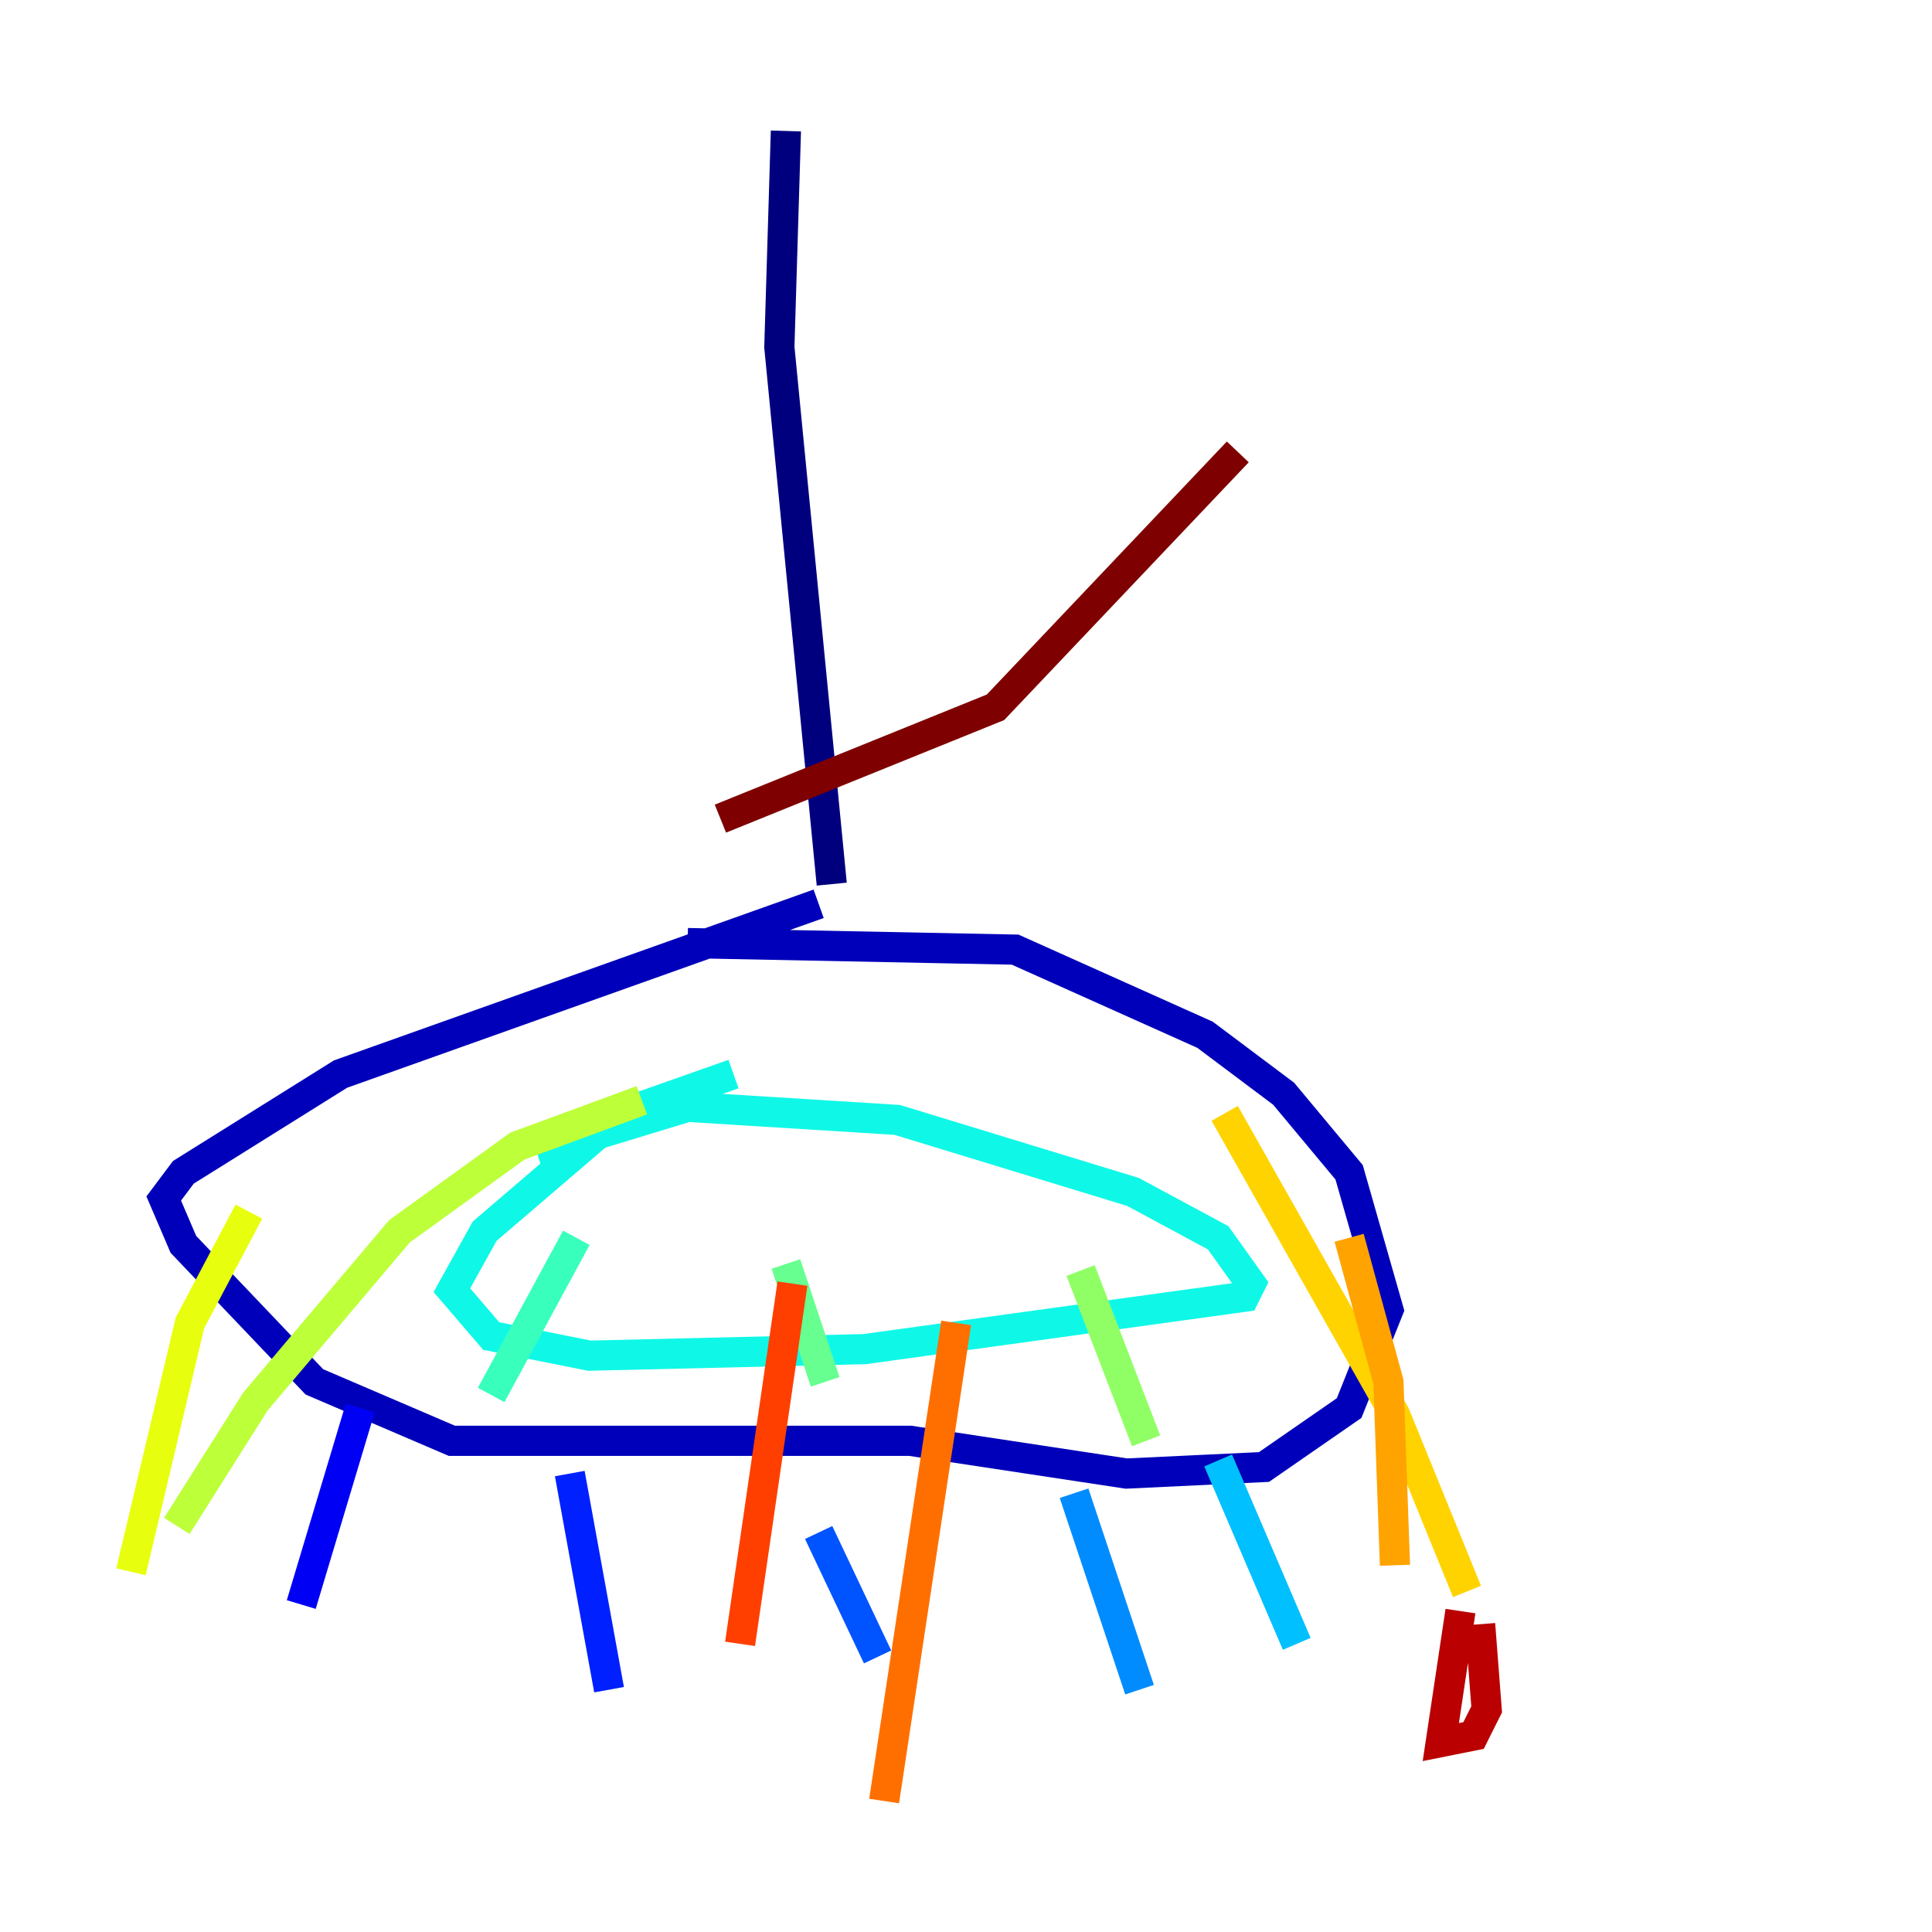 <?xml version="1.0" encoding="utf-8" ?>
<svg baseProfile="tiny" height="128" version="1.2" viewBox="0,0,128,128" width="128" xmlns="http://www.w3.org/2000/svg" xmlns:ev="http://www.w3.org/2001/xml-events" xmlns:xlink="http://www.w3.org/1999/xlink"><defs /><polyline fill="none" points="52.068,8.678 51.634,22.997 55.105,58.576" stroke="#00007f" stroke-width="2" /><polyline fill="none" points="54.237,59.878 22.563,71.159 12.149,77.668 10.848,79.403 12.149,82.441 20.827,91.552 29.939,95.458 60.312,95.458 74.63,97.627 83.742,97.193 89.383,93.288 91.986,86.78 89.383,77.668 85.044,72.461 79.837,68.556 67.254,62.915 45.559,62.481" stroke="#0000ba" stroke-width="2" /><polyline fill="none" points="23.864,93.288 19.959,106.305" stroke="#0000f5" stroke-width="2" /><polyline fill="none" points="37.749,97.627 40.352,111.946" stroke="#0020ff" stroke-width="2" /><polyline fill="none" points="54.237,101.532 58.142,109.776" stroke="#0054ff" stroke-width="2" /><polyline fill="none" points="71.159,98.929 75.498,111.946" stroke="#008cff" stroke-width="2" /><polyline fill="none" points="80.705,96.759 85.912,108.909" stroke="#00c0ff" stroke-width="2" /><polyline fill="none" points="48.597,71.159 41.22,73.763 32.108,81.573 29.939,85.478 32.542,88.515 39.051,89.817 57.275,89.383 82.441,85.912 82.875,85.044 80.705,82.007 75.064,78.969 59.444,74.197 45.559,73.329 35.58,76.366" stroke="#0ff8e7" stroke-width="2" /><polyline fill="none" points="38.183,82.007 32.542,92.42" stroke="#39ffbd" stroke-width="2" /><polyline fill="none" points="52.068,83.742 54.671,91.552" stroke="#66ff90" stroke-width="2" /><polyline fill="none" points="71.593,84.176 75.932,95.458" stroke="#90ff66" stroke-width="2" /><polyline fill="none" points="42.522,72.895 34.278,75.932 26.468,81.573 16.922,92.854 11.715,101.098" stroke="#bdff39" stroke-width="2" /><polyline fill="none" points="16.488,80.271 12.583,87.647 8.678,104.136" stroke="#e7ff0f" stroke-width="2" /><polyline fill="none" points="81.139,73.763 92.42,93.722 97.193,105.437" stroke="#ffd300" stroke-width="2" /><polyline fill="none" points="89.383,82.007 91.986,91.552 92.42,103.702" stroke="#ffa300" stroke-width="2" /><polyline fill="none" points="63.349,87.647 58.576,119.322" stroke="#ff6f00" stroke-width="2" /><polyline fill="none" points="52.502,85.044 49.031,108.909" stroke="#ff3f00" stroke-width="2" /><polyline fill="none" points="32.108,107.607 32.108,107.607" stroke="#f50b00" stroke-width="2" /><polyline fill="none" points="96.759,106.739 95.458,115.417 97.627,114.983 98.495,113.248 98.061,107.607" stroke="#ba0000" stroke-width="2" /><polyline fill="none" points="82.007,29.939 65.953,46.861 47.729,54.237" stroke="#7f0000" stroke-width="2" /></svg>